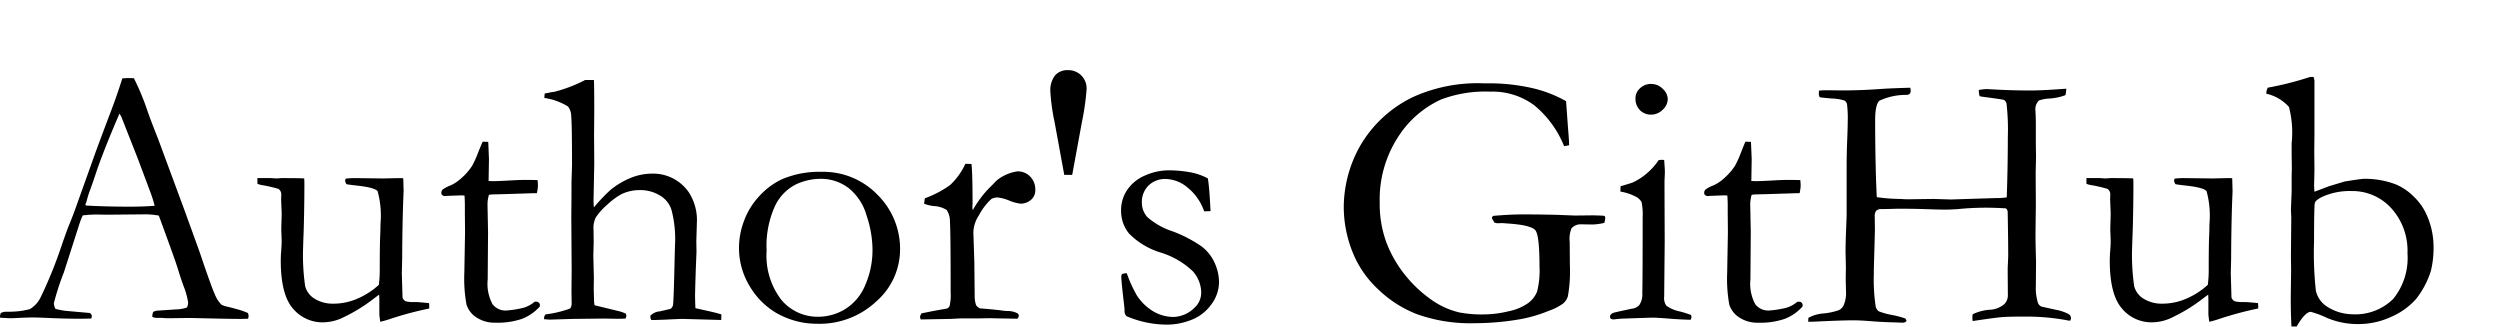 <?xml version="1.0" encoding="UTF-8" standalone="no"?>
<svg
   xmlns:dc="http://purl.org/dc/elements/1.1/"
   xmlns:cc="http://creativecommons.org/ns#"
   xmlns:rdf="http://www.w3.org/1999/02/22-rdf-syntax-ns#"
   xmlns:svg="http://www.w3.org/2000/svg"
   xmlns="http://www.w3.org/2000/svg"
   xmlns:sodipodi="http://sodipodi.sourceforge.net/DTD/sodipodi-0.dtd"
   xmlns:inkscape="http://www.inkscape.org/namespaces/inkscape"
   inkscape:version="1.0 (4035a4fb49, 2020-05-01)"
   sodipodi:docname="Author GitHub.svg"
   id="svg3"
   version="1.1"
   viewBox="0 0 245 32"
   height="32"
   width="245">
  <defs
     id="defs7" />
  <sodipodi:namedview
     inkscape:current-layer="svg3"
     inkscape:window-maximized="1"
     inkscape:window-y="-9"
     inkscape:window-x="-9"
     inkscape:cy="72.674289"
     inkscape:cx="204.4642"
     inkscape:zoom="1.7908794"
     showgrid="false"
     id="namedview5"
     inkscape:window-height="1001"
     inkscape:window-width="1920"
     inkscape:pageshadow="2"
     inkscape:pageopacity="0"
     guidetolerance="10"
     gridtolerance="10"
     objecttolerance="10"
     borderopacity="1"
     bordercolor="#666666"
     pagecolor="#ffffff"
     inkscape:document-rotation="0" />
  <path
     d="M 0.071,30.691 A 0.909,0.909 0 0 1 0.51,30.553 h 0.4 q 0.123,0 0.422,-0.018 a 6.911,6.911 0 0 0 1.6,-0.246 2.706,2.706 0 0 0 1.054,-1.16 42.306,42.306 0 0 0 2.057,-5.08 q 0.545,-1.564 0.686,-1.9 0.439,-1.055 0.844,-2.215 l 1.653,-4.623 q 0.387,-1.09 1.864,-4.992 0.369,-0.984 0.9,-2.637 l 0.517,-0.035 0.615,0.018 a 24.285,24.285 0 0 1 1.334,3.217 q 0.316,0.914 1.036,2.725 l 2.672,7.222 1.418,3.924 q 1.125,3.34 1.477,4.1 a 2.975,2.975 0 0 0 0.65,1.011 2.632,2.632 0 0 0 0.659,0.211 q 0.571,0.141 0.8,0.211 a 7.261,7.261 0 0 1 1.125,0.387 0.955,0.955 0 0 1 0.07,0.3 1.019,1.019 0 0 1 -0.053,0.264 q -0.562,0.016 -0.79,0.016 -0.9,0 -3.164,-0.053 l -1.758,-0.04 -2.127,0.026 q -0.211,0 -0.431,-0.02 -0.22,-0.02 -0.376,-0.018 h -0.387 a 0.879,0.879 0 0 1 -0.352,-0.105 1.311,1.311 0 0 1 0.088,-0.475 1.13,1.13 0 0 1 0.387,-0.123 l 1.844,-0.124 a 3.3,3.3 0 0 0 1.09,-0.194 1.679,1.679 0 0 0 0.105,-0.475 7.637,7.637 0 0 0 -0.457,-1.638 q -0.316,-0.881 -0.553,-1.673 -0.237,-0.792 -1.865,-5.213 a 7.622,7.622 0 0 0 -1.266,-0.123 l -3.762,0.035 -1.111,-0.017 A 10.962,10.962 0 0 0 8.107,21.111 q -0.229,0.527 -0.3,0.756 L 6.258,26.7 a 24.409,24.409 0 0 0 -0.984,3.041 1.6,1.6 0 0 0 0.158,0.527 7.678,7.678 0 0 0 0.984,0.193 l 2.391,0.212 q 0.193,0.158 0.193,0.281 a 1.019,1.019 0 0 1 -0.053,0.264 Q 8.156,31.236 7.734,31.236 q -1.406,0 -3.27,-0.088 -0.86,-0.036 -1.229,-0.036 -0.369,0 -1.283,0.036 Q 1.354,31.183 1.09,31.183 0.664,31.183 0,31.13 V 31.024 A 1.131,1.131 0 0 1 0.071,30.691 Z M 8.458,20.144 q 1.881,0.109 4.289,0.109 1.371,0 2.408,-0.088 a 11.831,11.831 0 0 0 -0.4,-1.283 q -1.141,-3.057 -1.264,-3.374 l -1.6,-4.059 -0.176,-0.316 q -0.106,0.211 -0.775,1.81 -1.127,2.741 -1.619,4.27 -0.229,0.685 -0.475,1.362 a 9.251,9.251 0 0 0 -0.308,0.949 3.05,3.05 0 0 1 -0.185,0.553 z M 25.225,17.453 h 1.313 l 0.578,0.035 0.455,-0.035 q 1.8,0 2.241,0.035 l 0.018,0.334 q 0,2.479 -0.07,4.8 -0.053,1.371 -0.053,1.564 a 21.161,21.161 0 0 0 0.2,3.867 2.043,2.043 0 0 0 0.957,1.24 3.352,3.352 0 0 0 1.806,0.466 5.841,5.841 0 0 0 2.458,-0.536 7.428,7.428 0 0 0 2,-1.31 11.373,11.373 0 0 0 0.088,-1.477 q 0,-2.619 0.053,-3.533 0.018,-0.545 0.018,-0.949 a 9.086,9.086 0 0 0 -0.281,-3.217 q -0.281,-0.369 -2.145,-0.562 -0.615,-0.07 -0.9,-0.123 A 0.766,0.766 0 0 1 33.82,17.7 l 0.053,-0.193 a 7.818,7.818 0 0 1 0.9,-0.053 l 2.795,0.035 q 1.494,-0.035 1.582,-0.035 0.193,0 0.369,0.018 l 0.035,1.283 q -0.123,2.672 -0.141,6.609 l -0.035,1.424 0.07,2.391 a 0.768,0.768 0 0 0 0.281,0.334 2.683,2.683 0 0 0 0.861,0.088 h 0.158 q 0.229,0 1.3,0.105 0.018,0.229 0.018,0.334 v 0.193 a 33.3,33.3 0 0 0 -3.816,1.02 9.78,9.78 0 0 1 -0.986,0.281 q -0.088,-0.615 -0.088,-0.756 v -1.425 q 0,-0.088 -0.018,-0.475 -0.229,0.158 -0.527,0.387 a 16.238,16.238 0 0 1 -2.933,1.812 4.535,4.535 0 0 1 -2,0.51 3.754,3.754 0 0 1 -3.006,-1.371 q -1.178,-1.371 -1.178,-4.676 0,-0.176 0.018,-0.633 0.07,-0.844 0.07,-1.178 0,-0.123 -0.018,-0.773 -0.018,-0.281 -0.018,-0.492 0,-0.158 0.018,-0.712 0.018,-0.554 0.018,-0.782 0,-0.3 -0.018,-0.527 l -0.035,-0.932 0.018,-0.492 a 0.654,0.654 0 0 0 -0.281,-0.51 14.281,14.281 0 0 0 -1.45,-0.343 2.483,2.483 0 0 1 -0.606,-0.149 z m 22.078,-3.568 0.545,0.018 0.07,1.67 -0.035,2.162 q 0.334,0.018 0.422,0.018 0.457,0 1.74,-0.07 0.826,-0.053 1.582,-0.053 0.352,0 1.055,0.018 0.035,0.352 0.035,0.563 a 3.873,3.873 0 0 1 -0.105,0.721 h -0.3 l -2.725,0.088 -1.354,0.035 -0.316,0.035 a 3.35,3.35 0 0 0 -0.141,1.02 l 0.053,2.637 -0.035,4.641 a 4.226,4.226 0 0 0 0.475,2.426 1.6,1.6 0 0 0 1.371,0.615 9.76,9.76 0 0 0 1.724,-0.283 3.078,3.078 0 0 0 1.037,-0.58 h 0.158 a 0.345,0.345 0 0 1 0.255,0.1 0.345,0.345 0 0 1 0.1,0.255 l -0.018,0.123 a 4.567,4.567 0 0 1 -1.732,1.2 7.327,7.327 0 0 1 -2.6,0.378 3.2,3.2 0 0 1 -1.89,-0.527 2.341,2.341 0 0 1 -0.958,-1.248 14.273,14.273 0 0 1 -0.211,-3.146 l 0.07,-3.955 -0.018,-1.9 v -0.7 q 0,-0.492 -0.035,-0.984 l -0.3,-0.018 -1.441,0.053 -0.141,0.018 a 0.419,0.419 0 0 1 -0.29,-0.088 0.275,0.275 0 0 1 -0.1,-0.211 0.464,0.464 0 0 1 0.132,-0.343 3.266,3.266 0 0 1 0.8,-0.413 4.159,4.159 0 0 0 1.063,-0.729 5.778,5.778 0 0 0 1.028,-1.187 10.408,10.408 0 0 0 0.6,-1.336 q 0.291,-0.723 0.43,-1.022 z m 6.152,16.929 a 11.334,11.334 0 0 0 2.373,-0.561 Q 56.021,30.13 56.021,29.691 l -0.017,-1.161 0.018,-2.055 -0.035,-5.234 0.018,-1.95 v -1.388 l 0.053,-1.7 q 0,-4 -0.079,-4.786 A 1.577,1.577 0 0 0 55.671,10.442 6.02,6.02 0 0 0 53.351,9.599 V 9.511 a 2.492,2.492 0 0 1 0.035,-0.352 q 0.246,-0.035 0.475,-0.088 a 3.1,3.1 0 0 1 0.439,-0.07 13.807,13.807 0 0 0 3.041,-1.16 h 0.861 q 0.035,0.492 0.035,3.113 l -0.018,2.234 0.018,2.884 -0.07,3.553 q 0,0.316 0.035,0.7 a 16.572,16.572 0 0 1 1.62,-1.708 7.963,7.963 0 0 1 1.955,-1.171 5.637,5.637 0 0 1 2.184,-0.431 4.24,4.24 0 0 1 3.539,1.826 5.032,5.032 0 0 1 0.792,3.037 l -0.053,1.791 0.018,1 -0.07,1.738 q -0.07,2.159 -0.07,2.563 0,0.456 0.035,1.229 l 1,0.228 q 1,0.211 1.547,0.386 l -0.018,0.545 -3.743,-0.105 q -0.316,0 -1.723,0.07 -0.861,0.035 -1,0.035 H 63.828 A 0.576,0.576 0 0 1 63.74,31.094 v -0.157 a 1.393,1.393 0 0 1 0.914,-0.422 l 1.055,-0.246 A 0.644,0.644 0 0 0 65.955,29.9 q 0.07,-0.456 0.158,-4.529 l 0.035,-1.3 a 11.188,11.188 0 0 0 -0.317,-3.405 2.465,2.465 0 0 0 -1.119,-1.483 3.686,3.686 0 0 0 -2.017,-0.553 4.118,4.118 0 0 0 -1.8,0.4 6.893,6.893 0 0 0 -1.392,1.036 6.2,6.2 0 0 0 -1.128,1.264 2.351,2.351 0 0 0 -0.211,1.161 l 0.018,1.226 -0.035,1.279 q 0,0.158 0.053,2.19 l -0.016,1.121 0.035,1.226 a 2.016,2.016 0 0 0 0.053,0.385 l 2.479,0.6 a 5.5,5.5 0 0 1 0.58,0.216 l 0.053,0.2 a 0.833,0.833 0 0 1 -0.088,0.288 q -0.51,0.018 -0.773,0.018 l -1.372,-0.022 -3.024,0.035 -2.263,0.07 q -0.18,-0.017 -0.532,-0.035 l -0.018,-0.123 a 0.683,0.683 0 0 1 0.141,-0.351 z M 72.422,24.187 a 7.43,7.43 0 0 1 0.5,-2.558 7.105,7.105 0 0 1 1.521,-2.443 7.065,7.065 0 0 1 2.162,-1.608 9.275,9.275 0 0 1 3.9,-0.738 7.381,7.381 0 0 1 5.493,2.25 7.455,7.455 0 0 1 2.209,5.413 6.772,6.772 0 0 1 -2.312,5.019 8.126,8.126 0 0 1 -5.844,2.206 7.955,7.955 0 0 1 -4.113,-1.143 7.394,7.394 0 0 1 -2.474,-2.549 A 7.2,7.2 0 0 1 72.422,24.187 Z m 7.778,6.855 A 5.069,5.069 0 0 0 82.78,30.321 a 5,5 0 0 0 1.984,-2.311 8.65,8.65 0 0 0 0.74,-3.683 10.752,10.752 0 0 0 -0.572,-3.182 5.293,5.293 0 0 0 -1.768,-2.715 4.475,4.475 0 0 0 -2.791,-0.905 5.724,5.724 0 0 0 -2.368,0.545 4.525,4.525 0 0 0 -2.041,2.091 9.387,9.387 0 0 0 -0.835,4.392 7.109,7.109 0 0 0 1.453,4.843 4.632,4.632 0 0 0 3.618,1.646 z M 90.229,31.306 90.159,31.077 a 0.806,0.806 0 0 1 0.158,-0.369 l 1.037,-0.211 1.459,-0.263 a 0.5,0.5 0 0 0 0.246,-0.246 4.722,4.722 0 0 0 0.105,-1.351 q 0,-5.967 -0.07,-6.888 a 2.026,2.026 0 0 0 -0.316,-1.167 2.537,2.537 0 0 0 -1.266,-0.386 4.345,4.345 0 0 1 -0.949,-0.228 l 0.07,-0.536 a 9.983,9.983 0 0 0 2.479,-1.3 6.58,6.58 0 0 0 1.494,-2.08 l 0.6,0.018 q 0.105,0.879 0.105,3.9 l -0.018,0.3 a 2.467,2.467 0 0 0 0.035,0.334 10.187,10.187 0 0 1 1.67,-2.232 l 0.4,-0.4 a 2.665,2.665 0 0 1 0.475,-0.439 4.2,4.2 0 0 1 1.828,-0.738 1.667,1.667 0 0 1 1.266,0.519 1.781,1.781 0 0 1 0.492,1.274 1.223,1.223 0 0 1 -0.352,0.932 1.558,1.558 0 0 1 -1.09,0.439 4.2,4.2 0 0 1 -1.107,-0.3 4.253,4.253 0 0 0 -1.09,-0.3 1.111,1.111 0 0 0 -0.686,0.158 5.969,5.969 0 0 0 -1.2,1.582 3.232,3.232 0 0 0 -0.545,1.652 l 0.096,2.902 0.035,3.488 a 2.646,2.646 0 0 0 0.141,0.775 1.068,1.068 0 0 0 0.352,0.3 q 1.9,0.158 2.25,0.229 0.246,0.018 0.369,0.035 a 2.156,2.156 0 0 1 1.055,0.211 0.284,0.284 0 0 1 0.157,0.262 0.516,0.516 0 0 1 -0.141,0.281 L 97.752,31.2 97.014,31.183 95.942,31.201 h -1.793 l -0.967,0.052 z m 14.069,-14.168 -0.954,-5.2 a 19.591,19.591 0 0 1 -0.406,-2.918 2.4,2.4 0 0 1 0.459,-1.635 1.6,1.6 0 0 1 1.254,-0.51 1.789,1.789 0 0 1 1.316,0.519 1.792,1.792 0 0 1 0.521,1.327 24.8,24.8 0 0 1 -0.459,3.234 l -0.954,5.186 z m 6.128,9.65 a 13.231,13.231 0 0 0 0.984,2.162 4.987,4.987 0 0 0 1.6,1.556 3.886,3.886 0 0 0 2.021,0.554 3.024,3.024 0 0 0 1.986,-0.861 2,2 0 0 0 0.7,-1.512 3.181,3.181 0 0 0 -0.826,-2.109 7.955,7.955 0 0 0 -3.134,-1.825 7.334,7.334 0 0 1 -3.1,-1.854 3.493,3.493 0 0 1 -0.791,-2.25 3.546,3.546 0 0 1 0.65,-2.109 3.985,3.985 0 0 1 1.793,-1.38 5.626,5.626 0 0 1 2.109,-0.466 11.787,11.787 0 0 1 2.241,0.193 5.723,5.723 0 0 1 1.714,0.6 q 0.141,0.9 0.229,2.637 l 0.035,0.563 q -0.229,0.018 -0.387,0.018 h -0.246 a 5.046,5.046 0 0 0 -1.608,-2.312 3.461,3.461 0 0 0 -2.136,-0.853 2.323,2.323 0 0 0 -1.705,0.642 2.254,2.254 0 0 0 -0.65,1.679 2.1,2.1 0 0 0 0.527,1.406 7.028,7.028 0 0 0 2.47,1.4 12.857,12.857 0 0 1 2.83,1.465 4.121,4.121 0 0 1 1.31,1.645 4.622,4.622 0 0 1 0.422,1.847 3.686,3.686 0 0 1 -0.8,2.27 4.285,4.285 0 0 1 -2,1.487 6.48,6.48 0 0 1 -2.153,0.431 10.115,10.115 0 0 1 -4.113,-0.826 0.69,0.69 0 0 1 -0.193,-0.527 q 0,-0.158 -0.035,-0.51 -0.281,-2.373 -0.281,-2.812 a 0.35,0.35 0 0 1 0.088,-0.281 0.889,0.889 0 0 1 0.449,-0.068 z m 43.049,-16.875 0.193,2.672 q 0.105,1.213 0.105,1.652 l -0.492,0.088 a 9.96,9.96 0 0 0 -2.927,-4.008 6.844,6.844 0 0 0 -4.28,-1.336 12.313,12.313 0 0 0 -4.816,0.756 9.835,9.835 0 0 0 -4.271,3.727 11.242,11.242 0 0 0 -1.775,6.4 10.935,10.935 0 0 0 0.65,3.885 11.789,11.789 0 0 0 1.837,3.204 12.51,12.51 0 0 0 2.8,2.575 7.811,7.811 0 0 0 2.514,1.09 11.625,11.625 0 0 0 2.461,0.193 10.386,10.386 0 0 0 2.338,-0.3 5.087,5.087 0 0 0 1.934,-0.8 2.594,2.594 0 0 0 0.888,-1.134 8.273,8.273 0 0 0 0.237,-2.461 q 0,-3.041 -0.4,-3.542 -0.4,-0.501 -2.549,-0.659 l -0.7,-0.053 -0.475,0.018 q -0.105,-0.018 -0.281,-0.053 l -0.264,-0.439 a 0.4,0.4 0 0 1 0.123,-0.229 33.9,33.9 0 0 1 3.973,-0.141 q 0.686,0 2.232,0.035 l 1.811,0.07 1.635,-0.018 q 0.475,0 1.143,0.035 a 0.251,0.251 0 0 1 0.158,0.062 0.243,0.243 0 0 1 0.035,0.149 1.821,1.821 0 0 1 -0.088,0.492 5.873,5.873 0 0 1 -1.143,0.158 l -1.143,-0.018 a 1.174,1.174 0 0 0 -0.932,0.4 2.68,2.68 0 0 0 -0.176,1.318 l 0.018,2.3 a 13.993,13.993 0 0 1 -0.193,3.023 1.462,1.462 0 0 1 -0.439,0.694 5.031,5.031 0 0 1 -1.406,0.729 13.639,13.639 0 0 1 -2.777,0.826 26.109,26.109 0 0 1 -4.482,0.4 15.56,15.56 0 0 1 -5.7,-0.888 11.446,11.446 0 0 1 -3.832,-2.47 10.112,10.112 0 0 1 -2.294,-3.2 11.964,11.964 0 0 1 -1.037,-4.834 12.316,12.316 0 0 1 1.626,-6.021 11.943,11.943 0 0 1 5.247,-4.79 15.385,15.385 0 0 1 6.926,-1.3 19.194,19.194 0 0 1 4.948,0.527 12.6,12.6 0 0 1 3.04,1.216 z m 6.8,-0.264 a 1.33,1.33 0 0 1 0.448,-1 1.521,1.521 0 0 1 1.081,-0.422 1.6,1.6 0 0 1 1.143,0.475 1.406,1.406 0 0 1 0.492,1.02 1.434,1.434 0 0 1 -0.492,1.028 1.581,1.581 0 0 1 -1.143,0.483 1.48,1.48 0 0 1 -1.09,-0.439 1.546,1.546 0 0 1 -0.436,-1.141 z m -1.477,9.123 0.018,-0.519 q 1.143,-0.335 1.23,-0.388 a 5.757,5.757 0 0 0 1.327,-0.864 5.987,5.987 0 0 0 1.169,-1.305 2.152,2.152 0 0 1 0.334,-0.035 l 0.211,0.018 q 0.07,0.844 0.07,1.23 0,0.088 -0.035,0.791 v 0.932 l 0.018,5.063 -0.05,5.358 a 1.314,1.314 0 0 0 0.211,0.905 3.431,3.431 0 0 0 1.354,0.571 10.687,10.687 0 0 1 1.055,0.334 0.553,0.553 0 0 1 0.053,0.211 0.576,0.576 0 0 1 -0.088,0.264 q -0.686,-0.015 -1.759,-0.085 -1.459,-0.123 -1.934,-0.123 -0.229,0 -2.812,0.088 a 9.429,9.429 0 0 0 -1.02,0.088 1.219,1.219 0 0 1 -0.281,-0.053 0.387,0.387 0 0 1 -0.088,-0.211 q 0,-0.246 0.334,-0.387 0.07,-0.035 1.793,-0.4 a 1.144,1.144 0 0 0 0.738,-0.351 1.864,1.864 0 0 0 0.3,-1.176 q 0.035,-1.351 0.035,-7.407 a 6.2,6.2 0 0 0 -0.105,-1.51 1.334,1.334 0 0 0 -0.466,-0.483 5.108,5.108 0 0 0 -1.609,-0.555 z m 12.252,-4.887 0.545,0.018 0.07,1.67 -0.035,2.162 q 0.334,0.018 0.422,0.018 0.457,0 1.74,-0.07 0.826,-0.053 1.582,-0.053 0.352,0 1.055,0.018 0.035,0.352 0.035,0.563 a 3.873,3.873 0 0 1 -0.105,0.721 h -0.3 l -2.725,0.088 -1.354,0.035 -0.316,0.035 a 3.35,3.35 0 0 0 -0.141,1.02 l 0.053,2.637 -0.035,4.641 a 4.226,4.226 0 0 0 0.475,2.426 1.6,1.6 0 0 0 1.371,0.615 9.76,9.76 0 0 0 1.723,-0.281 3.078,3.078 0 0 0 1.037,-0.58 h 0.158 a 0.345,0.345 0 0 1 0.255,0.1 0.345,0.345 0 0 1 0.1,0.255 l -0.018,0.123 a 4.567,4.567 0 0 1 -1.731,1.2 7.327,7.327 0 0 1 -2.593,0.378 3.2,3.2 0 0 1 -1.89,-0.527 2.341,2.341 0 0 1 -0.958,-1.248 14.273,14.273 0 0 1 -0.206,-3.149 l 0.07,-3.955 -0.018,-1.9 v -0.7 q 0,-0.492 -0.035,-0.984 l -0.3,-0.018 -1.441,0.053 -0.141,0.018 a 0.419,0.419 0 0 1 -0.29,-0.088 0.275,0.275 0 0 1 -0.1,-0.211 0.464,0.464 0 0 1 0.132,-0.343 3.266,3.266 0 0 1 0.8,-0.413 4.159,4.159 0 0 0 1.063,-0.729 5.778,5.778 0 0 0 1.028,-1.187 10.408,10.408 0 0 0 0.6,-1.336 q 0.28,-0.722 0.421,-1.021 z m 6.155,17.649 0.018,-0.387 a 3.642,3.642 0 0 1 1.389,-0.422 6.274,6.274 0 0 0 1.582,-0.325 0.991,0.991 0 0 0 0.475,-0.466 3,3 0 0 0 0.245,-1.181 l -0.035,-1.337 0.018,-1.232 -0.033,-1.44 q 0,-0.9 0.053,-2.243 0.053,-1.343 0.053,-1.434 v -4.8 q 0,-1.143 0.053,-2.472 0.053,-1.329 0.053,-1.839 a 11.2,11.2 0 0 0 -0.07,-1.759 0.55,0.55 0 0 0 -0.264,-0.352 4.862,4.862 0 0 0 -1.266,-0.194 q -0.826,-0.07 -1.143,-0.123 a 0.811,0.811 0 0 1 -0.088,-0.316 q 0,-0.141 0.018,-0.334 0.422,-0.035 0.65,-0.035 l 1.652,0.018 q 1.758,0 3.727,-0.141 0.967,-0.07 2.918,-0.123 a 1.38,1.38 0 0 1 0.035,0.3 0.419,0.419 0 0 1 -0.079,0.272 0.442,0.442 0 0 1 -0.272,0.132 6.129,6.129 0 0 0 -2.716,0.571 q -0.413,0.378 -0.413,1.925 0,2.848 0.088,5.871 l 0.07,1.652 a 16.375,16.375 0 0 0 2.285,0.176 q 0.6,0.035 0.7,0.035 l 2.584,-0.035 1.705,0.053 4.465,-0.14 a 5.654,5.654 0 0 0 1,-0.07 q 0.105,-3.048 0.105,-5.9 a 22.19,22.19 0 0 0 -0.123,-3.241 0.6,0.6 0 0 0 -0.246,-0.4 q -0.105,-0.052 -1.828,-0.28 -0.3,-0.035 -0.562,-0.088 a 1.98,1.98 0 0 1 -0.088,-0.613 7.075,7.075 0 0 1 0.756,-0.09 l 1.16,0.063 q 1.6,0.078 3.217,0.078 1.037,0 3.445,-0.176 a 3.3,3.3 0 0 1 -0.088,0.633 5.5,5.5 0 0 1 -1.6,0.334 3.3,3.3 0 0 0 -1,0.193 1.193,1.193 0 0 0 -0.334,1 q 0,0.176 0.018,0.387 0.018,0.633 0.018,0.826 v 2.021 l 0.018,1.266 -0.035,1.635 0.018,3.059 -0.035,2.883 q 0,0.861 0.053,2.689 l -0.018,2.373 a 4.885,4.885 0 0 0 0.211,1.705 0.646,0.646 0 0 0 0.352,0.352 l 1.424,0.316 a 4.327,4.327 0 0 1 1.257,0.431 0.5,0.5 0 0 1 0.2,0.4 l -0.053,0.211 -0.088,0.018 a 0.988,0.988 0 0 1 -0.229,-0.035 22.278,22.278 0 0 0 -4.023,-0.365 q -1.652,0 -2.347,0.053 -0.695,0.053 -2.892,0.387 a 2.467,2.467 0 0 1 -0.035,-0.334 2.152,2.152 0 0 1 0.035,-0.334 4.526,4.526 0 0 1 1.722,-0.443 2.311,2.311 0 0 0 1.389,-0.562 1.224,1.224 0 0 0 0.334,-0.932 l -0.018,-2.531 q 0.053,-1.143 0.053,-1.248 0,-1.494 -0.053,-4.359 -0.053,-0.246 -0.193,-0.3 a 27.86,27.86 0 0 0 -4.676,0.07 q -0.844,0.053 -1.266,0.053 -0.422,0 -1.767,-0.044 -1.345,-0.044 -2.487,-0.044 -0.615,0 -1.037,0.018 -0.809,0.018 -0.9,0.018 a 0.753,0.753 0 0 0 -0.554,0.158 0.852,0.852 0 0 0 -0.149,0.58 l 0.018,1.23 q 0,0.3 -0.088,3.322 -0.018,0.615 -0.018,1.02 a 18.244,18.244 0 0 0 0.176,3.2 0.773,0.773 0 0 0 0.316,0.51 7.166,7.166 0 0 0 1.371,0.369 9.437,9.437 0 0 1 1.23,0.334 l 0.105,0.176 a 0.167,0.167 0 0 1 -0.07,0.141 0.454,0.454 0 0 1 -0.3,0.088 q -0.141,0 -0.334,-0.009 -0.193,-0.009 -0.756,-0.026 -0.9,-0.018 -2.232,-0.123 -0.861,-0.07 -1.529,-0.07 -1.125,0 -3.6,0.121 -0.473,0.021 -0.807,0.021 z m 27.264,-14.081 h 1.313 l 0.578,0.035 0.455,-0.035 q 1.8,0 2.241,0.035 l 0.018,0.334 q 0,2.479 -0.07,4.8 -0.053,1.371 -0.053,1.564 a 21.161,21.161 0 0 0 0.2,3.867 2.043,2.043 0 0 0 0.951,1.239 3.352,3.352 0 0 0 1.806,0.466 5.841,5.841 0 0 0 2.458,-0.536 7.428,7.428 0 0 0 2,-1.31 11.373,11.373 0 0 0 0.088,-1.477 q 0,-2.619 0.053,-3.533 0.018,-0.545 0.018,-0.949 a 9.086,9.086 0 0 0 -0.281,-3.217 q -0.281,-0.369 -2.145,-0.562 -0.615,-0.07 -0.9,-0.123 a 0.766,0.766 0 0 1 -0.141,-0.352 l 0.053,-0.193 a 7.818,7.818 0 0 1 0.9,-0.053 l 2.795,0.035 q 1.494,-0.035 1.582,-0.035 0.193,0 0.369,0.018 l 0.035,1.283 q -0.123,2.672 -0.141,6.609 l -0.035,1.424 0.07,2.391 a 0.768,0.768 0 0 0 0.281,0.334 2.683,2.683 0 0 0 0.861,0.088 h 0.158 q 0.229,0 1.3,0.105 0.018,0.229 0.018,0.334 v 0.193 a 33.3,33.3 0 0 0 -3.81,1.021 9.78,9.78 0 0 1 -0.984,0.281 q -0.088,-0.615 -0.088,-0.756 v -1.425 q 0,-0.088 -0.018,-0.475 -0.229,0.158 -0.527,0.387 a 16.238,16.238 0 0 1 -2.936,1.811 4.535,4.535 0 0 1 -2,0.51 3.754,3.754 0 0 1 -3.006,-1.371 q -1.178,-1.371 -1.178,-4.676 0,-0.176 0.018,-0.633 0.07,-0.844 0.07,-1.178 0,-0.123 -0.018,-0.773 -0.018,-0.281 -0.018,-0.492 0,-0.158 0.018,-0.712 0.018,-0.554 0.018,-0.782 0,-0.3 -0.018,-0.527 l -0.035,-0.932 0.018,-0.492 a 0.654,0.654 0 0 0 -0.281,-0.51 14.281,14.281 0 0 0 -1.45,-0.343 2.483,2.483 0 0 1 -0.606,-0.149 z M 222.1,9.182 V 9.093 a 1.361,1.361 0 0 1 0.141,-0.5 31.217,31.217 0 0 0 4.1,-1.037 2.985,2.985 0 0 1 0.387,-0.018 1.641,1.641 0 0 1 0.088,0.369 v 5.238 l -0.018,1.67 0.018,1.863 -0.035,1.512 q 0,0.088 0.035,0.6 l 1.441,-0.545 1.512,-0.457 q 1.635,-0.264 1.9,-0.264 a 8.456,8.456 0 0 1 3.164,0.563 5.452,5.452 0 0 1 1.699,1.166 5.557,5.557 0 0 1 1.248,1.731 7.651,7.651 0 0 1 0.7,2.883 9.624,9.624 0 0 1 -0.246,2.654 8.544,8.544 0 0 1 -1.459,2.777 6.91,6.91 0 0 1 -2.408,1.74 7.689,7.689 0 0 1 -3.287,0.721 7.732,7.732 0 0 1 -3.023,-0.6 9.941,9.941 0 0 0 -1.6,-0.6 q -0.545,0 -1.389,1.441 l -0.504,-0.009 q -0.07,-1.176 -0.07,-2.9 l 0.035,-2.616 -0.018,-1.334 0.035,-3.828 -0.035,-0.737 0.07,-1.808 v -1.545 l 0.018,-0.632 q 0,-0.193 -0.018,-1.528 V 14.01 A 9.771,9.771 0 0 0 224.316,10.481 4.179,4.179 0 0 0 222.1,9.184 Z m 8.364,21.614 a 5.286,5.286 0 0 0 4.069,-1.5 6.358,6.358 0 0 0 1.4,-4.474 6.19,6.19 0 0 0 -1.582,-4.412 5.137,5.137 0 0 0 -3.9,-1.687 6.552,6.552 0 0 0 -2.83,0.545 q -0.686,0.334 -0.765,0.615 -0.079,0.281 -0.079,3.762 a 34.149,34.149 0 0 0 0.176,4.834 2.493,2.493 0 0 0 1.09,1.564 4.679,4.679 0 0 0 2.421,0.753 z"
     data-name="Path 8"
     id="Path_8" />
</svg>
